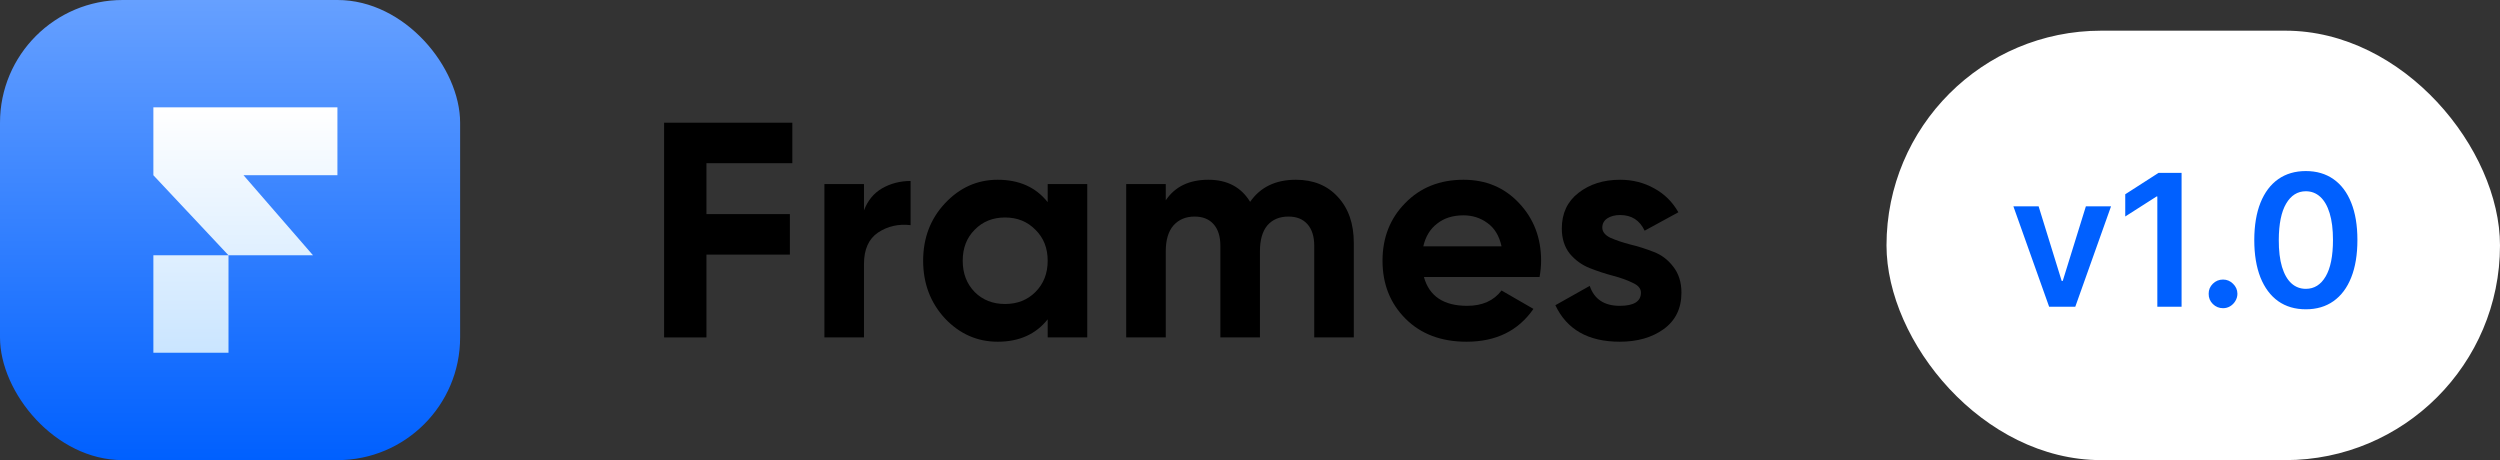 <svg width="163" height="30" viewBox="0 0 163 30" fill="none" xmlns="http://www.w3.org/2000/svg">
<rect x="0" y="0" width="163" height="30" fill="#333333" stroke="none"/>
<path d="M51.66 10.64H46.06V13.96H51.5V16.6H46.06V22H43.3V8H51.66V10.64Z" fill="black"/>
<path d="M56.331 13.72C56.571 13.08 56.964 12.6 57.511 12.28C58.071 11.96 58.691 11.8 59.371 11.8V14.68C58.584 14.587 57.878 14.747 57.251 15.16C56.638 15.573 56.331 16.26 56.331 17.22V22H53.751V12H56.331V13.72Z" fill="black"/>
<path d="M68.309 12H70.889V22H68.309V20.82C67.536 21.793 66.449 22.28 65.049 22.28C63.716 22.28 62.569 21.773 61.609 20.76C60.662 19.733 60.189 18.48 60.189 17C60.189 15.52 60.662 14.273 61.609 13.26C62.569 12.233 63.716 11.72 65.049 11.72C66.449 11.72 67.536 12.207 68.309 13.18V12ZM63.549 19.04C64.069 19.56 64.729 19.82 65.529 19.82C66.329 19.82 66.989 19.56 67.509 19.04C68.042 18.507 68.309 17.827 68.309 17C68.309 16.173 68.042 15.5 67.509 14.98C66.989 14.447 66.329 14.18 65.529 14.18C64.729 14.18 64.069 14.447 63.549 14.98C63.029 15.5 62.769 16.173 62.769 17C62.769 17.827 63.029 18.507 63.549 19.04Z" fill="black"/>
<path d="M84.488 11.72C85.635 11.72 86.548 12.093 87.228 12.84C87.922 13.587 88.268 14.587 88.268 15.84V22H85.688V16.02C85.688 15.42 85.542 14.953 85.248 14.62C84.955 14.287 84.542 14.12 84.008 14.12C83.422 14.12 82.962 14.313 82.628 14.7C82.308 15.087 82.148 15.647 82.148 16.38V22H79.568V16.02C79.568 15.42 79.422 14.953 79.128 14.62C78.835 14.287 78.422 14.12 77.888 14.12C77.315 14.12 76.855 14.313 76.508 14.7C76.175 15.087 76.008 15.647 76.008 16.38V22H73.428V12H76.008V13.06C76.608 12.167 77.535 11.72 78.788 11.72C80.015 11.72 80.922 12.2 81.508 13.16C82.175 12.2 83.168 11.72 84.488 11.72Z" fill="black"/>
<path d="M92.84 18.06C93.186 19.313 94.126 19.94 95.66 19.94C96.646 19.94 97.393 19.607 97.9 18.94L99.98 20.14C98.993 21.567 97.54 22.28 95.62 22.28C93.966 22.28 92.64 21.78 91.64 20.78C90.64 19.78 90.14 18.52 90.14 17C90.14 15.493 90.633 14.24 91.62 13.24C92.606 12.227 93.873 11.72 95.42 11.72C96.886 11.72 98.093 12.227 99.04 13.24C100 14.253 100.48 15.507 100.48 17C100.48 17.333 100.446 17.687 100.38 18.06H92.84ZM92.8 16.06H97.9C97.753 15.38 97.446 14.873 96.98 14.54C96.526 14.207 96.006 14.04 95.42 14.04C94.726 14.04 94.153 14.22 93.7 14.58C93.246 14.927 92.946 15.42 92.8 16.06Z" fill="black"/>
<path d="M104.47 14.84C104.47 15.107 104.643 15.327 104.99 15.5C105.35 15.66 105.783 15.807 106.29 15.94C106.797 16.06 107.303 16.22 107.81 16.42C108.317 16.607 108.743 16.927 109.09 17.38C109.45 17.833 109.63 18.4 109.63 19.08C109.63 20.107 109.243 20.9 108.47 21.46C107.71 22.007 106.757 22.28 105.61 22.28C103.557 22.28 102.157 21.487 101.41 19.9L103.65 18.64C103.943 19.507 104.597 19.94 105.61 19.94C106.53 19.94 106.99 19.653 106.99 19.08C106.99 18.813 106.81 18.6 106.45 18.44C106.103 18.267 105.677 18.113 105.17 17.98C104.663 17.847 104.157 17.68 103.65 17.48C103.143 17.28 102.71 16.967 102.35 16.54C102.003 16.1 101.83 15.553 101.83 14.9C101.83 13.913 102.19 13.14 102.91 12.58C103.643 12.007 104.55 11.72 105.63 11.72C106.443 11.72 107.183 11.907 107.85 12.28C108.517 12.64 109.043 13.16 109.43 13.84L107.23 15.04C106.91 14.36 106.377 14.02 105.63 14.02C105.297 14.02 105.017 14.093 104.79 14.24C104.577 14.387 104.47 14.587 104.47 14.84Z" fill="black"/>
<rect width="30" height="30" rx="8" fill="url(#paint0_linear_1730_9895)"/>
<path d="M22 7V11.425H15.878L20.408 16.645H14.898V23H10V16.645H14.898L10 11.425V7H22Z" fill="url(#paint1_linear_1730_9895)"/>
<rect x="123" y="2" width="40" height="28" rx="14" fill="white"/>
<path d="M137.639 13.454L135.308 20H133.604L131.273 13.454H132.918L134.422 18.317H134.49L135.999 13.454H137.639ZM142.239 11.273V20H140.658V12.811H140.607L138.566 14.115V12.666L140.735 11.273H142.239ZM144.942 20.094C144.684 20.094 144.462 20.003 144.277 19.821C144.093 19.639 144.002 19.418 144.005 19.156C144.002 18.901 144.093 18.682 144.277 18.5C144.462 18.318 144.684 18.227 144.942 18.227C145.192 18.227 145.409 18.318 145.594 18.5C145.782 18.682 145.877 18.901 145.88 19.156C145.877 19.329 145.831 19.487 145.743 19.629C145.658 19.771 145.544 19.885 145.402 19.97C145.263 20.053 145.11 20.094 144.942 20.094ZM150.341 20.166C149.64 20.166 149.037 19.989 148.534 19.634C148.034 19.276 147.65 18.76 147.38 18.087C147.113 17.41 146.979 16.597 146.979 15.645C146.982 14.693 147.117 13.883 147.384 13.216C147.654 12.546 148.039 12.034 148.539 11.682C149.042 11.329 149.642 11.153 150.341 11.153C151.04 11.153 151.641 11.329 152.144 11.682C152.647 12.034 153.032 12.546 153.299 13.216C153.569 13.886 153.703 14.696 153.703 15.645C153.703 16.599 153.569 17.415 153.299 18.091C153.032 18.764 152.647 19.278 152.144 19.634C151.644 19.989 151.043 20.166 150.341 20.166ZM150.341 18.832C150.887 18.832 151.317 18.564 151.632 18.027C151.951 17.487 152.11 16.693 152.11 15.645C152.11 14.952 152.037 14.369 151.892 13.898C151.748 13.426 151.543 13.071 151.279 12.832C151.015 12.591 150.702 12.47 150.341 12.47C149.799 12.47 149.37 12.74 149.054 13.28C148.739 13.817 148.58 14.605 148.577 15.645C148.574 16.341 148.644 16.926 148.786 17.401C148.931 17.875 149.135 18.233 149.4 18.474C149.664 18.713 149.978 18.832 150.341 18.832Z" fill="#0060FF"/>
<defs>
<linearGradient id="paint0_linear_1730_9895" x1="0" y1="0" x2="0" y2="30" gradientUnits="userSpaceOnUse">
<stop stop-color="#66A0FF"/>
<stop offset="1" stop-color="#0060FF"/>
</linearGradient>
<linearGradient id="paint1_linear_1730_9895" x1="10" y1="7" x2="10" y2="23" gradientUnits="userSpaceOnUse">
<stop stop-color="white"/>
<stop offset="1" stop-color="#CAE5FF"/>
</linearGradient>
</defs>
</svg>
